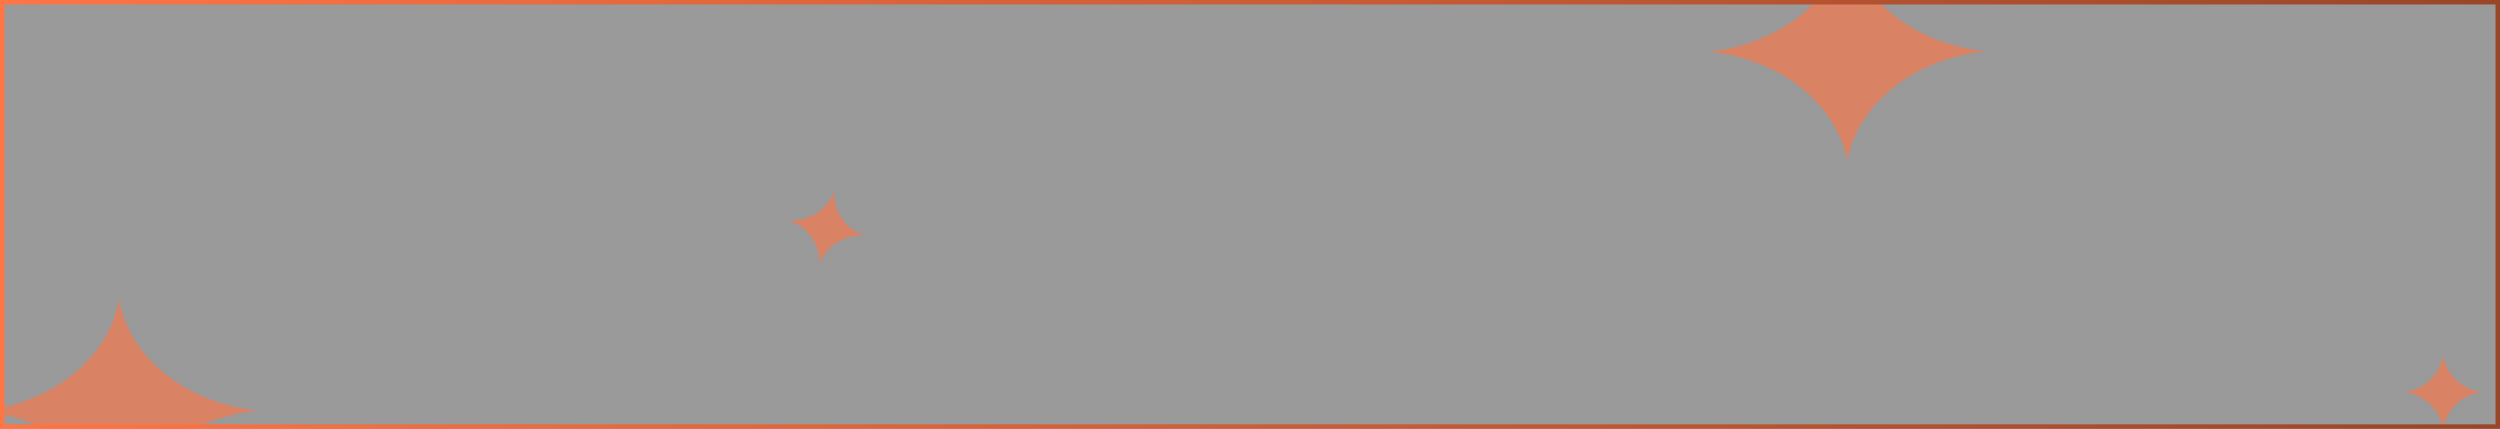 <svg width="1679" height="288" viewBox="0 0 1679 288" fill="none" xmlns="http://www.w3.org/2000/svg">
<g clip-path="url(#clip0_212_4699)">
<rect width="1679" height="288" fill="#474747" fill-opacity="0.55"/>
<g opacity="0.63">
<path d="M173.582 275.892H171.939C149.559 278.381 128.711 286.514 112.348 299.14C95.985 311.765 84.934 328.243 80.761 346.241L80.116 349V348.477C76.398 329.977 65.433 312.939 48.843 299.884C32.253 286.829 10.92 278.45 -12 275.987L-8.304 275.464C13.588 272.34 33.753 263.808 49.434 251.037C65.114 238.265 75.544 221.877 79.295 204.116L80.116 200.263V201.595C83.39 220.011 93.837 237.096 109.933 250.359C126.029 263.622 146.932 272.368 169.592 275.321L173.582 275.892Z" fill="#FF7544"/>
<path d="M1334 34.629H1332.36C1309.98 37.118 1289.13 45.251 1272.77 57.877C1256.4 70.502 1245.35 86.98 1241.18 104.978L1240.53 107.737V107.214C1236.82 88.714 1225.85 71.676 1209.26 58.621C1192.67 45.566 1171.34 37.187 1148.42 34.724L1152.11 34.201C1174.01 31.077 1194.17 22.545 1209.85 9.774C1225.53 -2.998 1235.96 -19.386 1239.71 -37.147L1240.53 -41V-39.668C1243.81 -21.253 1254.26 -4.167 1270.35 9.096C1286.45 22.359 1307.35 31.105 1330.01 34.058L1334 34.629Z" fill="#FF7544"/>
</g>
<path opacity="0.63" d="M1667 263.424H1666.54C1660.27 264.261 1654.43 266.995 1649.84 271.239C1645.26 275.483 1642.16 281.022 1640.99 287.073L1640.81 288V287.824C1639.77 281.605 1636.7 275.878 1632.05 271.489C1627.4 267.1 1621.42 264.284 1615 263.456L1616.04 263.28C1622.17 262.23 1627.82 259.362 1632.21 255.068C1636.61 250.775 1639.53 245.266 1640.58 239.295L1640.81 238V238.448C1641.73 244.638 1644.66 250.382 1649.17 254.841C1653.68 259.299 1659.53 262.239 1665.88 263.232L1667 263.424Z" fill="#FF7544"/>
<path opacity="0.63" d="M580.878 158.353L580.427 158.261C574.116 157.821 567.844 159.325 562.5 162.562C557.156 165.798 553.01 170.602 550.649 176.294L550.285 177.166L550.321 176.994C550.55 170.693 548.691 164.465 545.019 159.231C541.347 153.998 536.057 150.038 529.932 147.937L530.982 147.972C537.202 148.176 543.313 146.502 548.48 143.179C553.647 139.856 557.616 135.046 559.846 129.409L560.331 128.186L560.241 128.625C559.896 134.873 561.61 141.088 565.132 146.362C568.654 151.636 573.801 155.693 579.822 157.941L580.878 158.353Z" fill="#FF7544"/>
</g>
<rect x="1.5" y="1.5" width="1676" height="285" stroke="url(#paint0_linear_212_4699)" stroke-width="3"/>
<defs>
<linearGradient id="paint0_linear_212_4699" x1="0" y1="144" x2="1679" y2="144" gradientUnits="userSpaceOnUse">
<stop stop-color="#FF7544"/>
<stop offset="1" stop-color="#994629"/>
</linearGradient>
<clipPath id="clip0_212_4699">
<rect width="1679" height="288" fill="white"/>
</clipPath>
</defs>
</svg>

